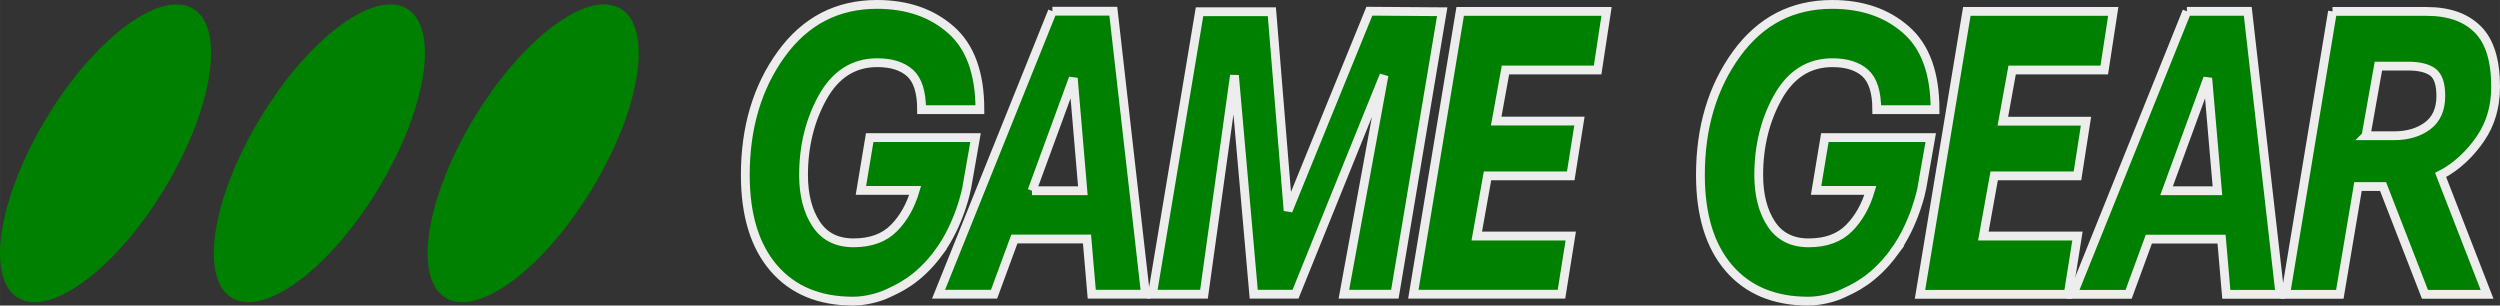 <?xml version="1.0" encoding="UTF-8" standalone="no"?>
<!-- Generator: Adobe Illustrator 13.0.0, SVG Export Plug-In . SVG Version: 6.00 Build 14948)  -->

<svg
   xmlns:dc="http://purl.org/dc/elements/1.1/"
   xmlns:cc="http://creativecommons.org/ns#"
   xmlns:rdf="http://www.w3.org/1999/02/22-rdf-syntax-ns#"
   xmlns:svg="http://www.w3.org/2000/svg"
   xmlns="http://www.w3.org/2000/svg"
   xmlns:sodipodi="http://sodipodi.sourceforge.net/DTD/sodipodi-0.dtd"
   xmlns:inkscape="http://www.inkscape.org/namespaces/inkscape"
   id="Layer_1"
   xml:space="preserve"
   height="69.41px"
   viewBox="0.001 -1 567.926 69.41"
   width="567.93px"
   version="1.2"
   y="0px"
   x="0px"
   sodipodi:docname="system.svg"
   inkscape:version="0.92.1 r15371"><rect x="0.001" y="-1" width="567.926" height="69.41" fill="#333333" stroke="none"/><defs
     id="defs19" /><sodipodi:namedview
     pagecolor="#ffffff"
     bordercolor="#666666"
     borderopacity="1"
     objecttolerance="10"
     gridtolerance="10"
     guidetolerance="10"
     inkscape:pageopacity="0"
     inkscape:pageshadow="2"
     inkscape:window-width="640"
     inkscape:window-height="480"
     id="namedview17"
     showgrid="false"
     inkscape:zoom="0.50006163"
     inkscape:cx="283.965"
     inkscape:cy="34.705002"
     inkscape:window-x="0"
     inkscape:window-y="0"
     inkscape:window-maximized="0"
     inkscape:current-layer="Layer_1" /><g
     id="g3"
     stroke="#EDEDED"
     stroke-width="2"
     fill="#4d4d4d"
     style="fill:#008000"><path
       id="path5"
       d="M213.3,56.3c-4.779,6.492-9.51,8.334-11.58,9.33-2.068,0.998-5.201,1.779-7.941,1.779-7.689,0-13.688-2.508-18-7.5-4.314-5.017-6.469-12.048-6.469-21.165,0-10.782,2.719-19.924,8.182-27.472,5.46-7.522,12.7-11.272,21.72-11.272,6.846,0,12.445,1.922,16.828,5.789,4.383,3.844,6.564,9.891,6.564,18.117h-13.244c0-3.938-0.867-6.703-2.604-8.298-1.732-1.569-4.219-2.366-7.477-2.366-5.32,0-9.422,2.601-12.352,7.78-2.906,5.204-4.385,11.109-4.385,17.742,0,4.524,0.963,8.229,2.838,11.086,1.898,2.885,4.732,4.313,8.508,4.313,3.938,0,6.984-1.125,9.188-3.354,2.18-2.202,3.797-5.063,4.828-8.556h-12.33l1.996-12h24.045l-2.039,11.625c0,0.007-1.52,7.93-6.28,14.422z"
       style="fill:#008000" /><polygon
       id="polygon9"
       points="327.63,1.666,316.87,65.84,305.29,65.84,314.41,16.104,294.3,65.84,284.81,65.84,280.43,16.127,273.51,65.84,261.79,65.84,272.5,1.666,288.93,1.666,292.62,46.855,311.08,1.547"
       style="fill:#008000" /><polygon
       id="polygon11"
       points="339.89,26.509,358.8,26.509,356.83,38.956,337.92,38.956,335.48,52.62,356.83,52.62,354.72,65.84,321.07,65.84,331.71,1.594,364.96,1.594,362.93,14.907,342,14.907"
       style="fill:#008000" /><path
       id="path13"
       d="M239.08,1.547l-25.87,64.293h12.609l4.617-12.541h16.5l1.078,12.541h12.211l-7.313-64.292-13.84-0.001zm-4.64,40.784l9.377-25.571,2.178,25.571h-11.56z"
       style="fill:#008000" /></g><g
     id="g9"
     stroke="#EDEDED"
     stroke-width="2"
     fill="#4d4d4d"
     style="fill:#008000"><path
       id="path5_1_"
       d="M430.28,56.3c-4.781,6.492-9.51,8.334-11.58,9.331-2.068,0.997-5.201,1.779-7.941,1.779-7.688,0-13.688-2.509-18-7.5-4.314-5.017-6.471-12.046-6.471-21.164,0-10.782,2.721-19.923,8.182-27.472,5.461-7.522,12.703-11.272,21.727-11.272,6.844,0,12.445,1.922,16.828,5.789,4.385,3.845,6.563,9.893,6.563,18.118h-13.24c0-3.938-0.865-6.703-2.604-8.298-1.732-1.568-4.219-2.366-7.477-2.366-5.32,0-9.422,2.601-12.352,7.78-2.908,5.204-4.383,11.109-4.383,17.743,0,4.523,0.961,8.229,2.834,11.085,1.898,2.885,4.734,4.313,8.51,4.313,3.938,0,6.984-1.125,9.188-3.353,2.18-2.203,3.797-5.063,4.83-8.556h-12.33l1.992-12h24.047l-2.039,11.625c0,0.003-1.53,7.926-6.29,14.418z"
       style="fill:#008000" /><polygon
       id="polygon15"
       points="454.99,26.532,473.88,26.532,471.94,38.956,453.02,38.956,450.56,52.62,471.94,52.62,469.83,65.862,436.17,65.862,446.81,1.594,480.07,1.594,478.03,14.906,457.1,14.906"
       style="fill:#008000" /><path
       id="path17"
       d="M496.8,1.573l-25.875,64.292h12.635l4.594-12.54h16.523l1.076,12.54h12.189l-7.314-64.292h-13.83zm-4.62,40.757l9.355-25.572,2.203,25.572h-11.557z"
       style="fill:#008000" /><path
       id="path19"
       d="M537.49,29.836l2.813-15.819h6.75c2.484,0,4.336,0.444,5.578,1.336,1.242,0.914,1.852,2.718,1.852,5.438,0,3.047-1.008,5.297-3,6.798-2.018,1.5-4.57,2.249-7.664,2.249l-6.33-0.002zm-7.61-28.242l-10.641,64.268h12.303l4.127-24.492h5.695l9.516,24.492h14.109l-10.549-27.117c3.682-1.875,6.846-4.993,9.049-8.25,2.297-3.353,3.443-7.267,3.443-11.743,0-6.07-1.357-10.431-4.102-13.125-2.719-2.694-6.588-4.031-11.555-4.031l-21.4-0.002z"
       style="fill:#008000" /></g><path
     id="path21"
     d="M10.274,26.281c10.857-18.21,25.803-29.576,33.383-25.426,7.564,4.168,4.898,22.309-5.979,40.506-10.859,18.211-25.803,29.575-33.365,25.423-7.582-4.165-4.9-22.307,5.961-40.503z"
     fill="#D61808"
     style="fill:#008000" /><path
     id="path21_2_"
     d="M58.846,26.281c10.858-18.21,25.803-29.576,33.381-25.426,7.564,4.168,4.898,22.309-5.979,40.506-10.857,18.211-25.802,29.575-33.365,25.423-7.58-4.165-4.898-22.307,5.963-40.503z"
     fill="#008400"
     style="fill:#008000" /><path
     id="path21_3_"
     d="M107.42,26.281c10.85-18.211,25.8-29.576,33.38-25.427,7.564,4.168,4.898,22.309-5.979,40.506-10.859,18.211-25.801,29.575-33.365,25.424-7.586-4.165-4.903-22.307,5.96-40.503z"
     fill="#00F"
     style="fill:#008000" /></svg>